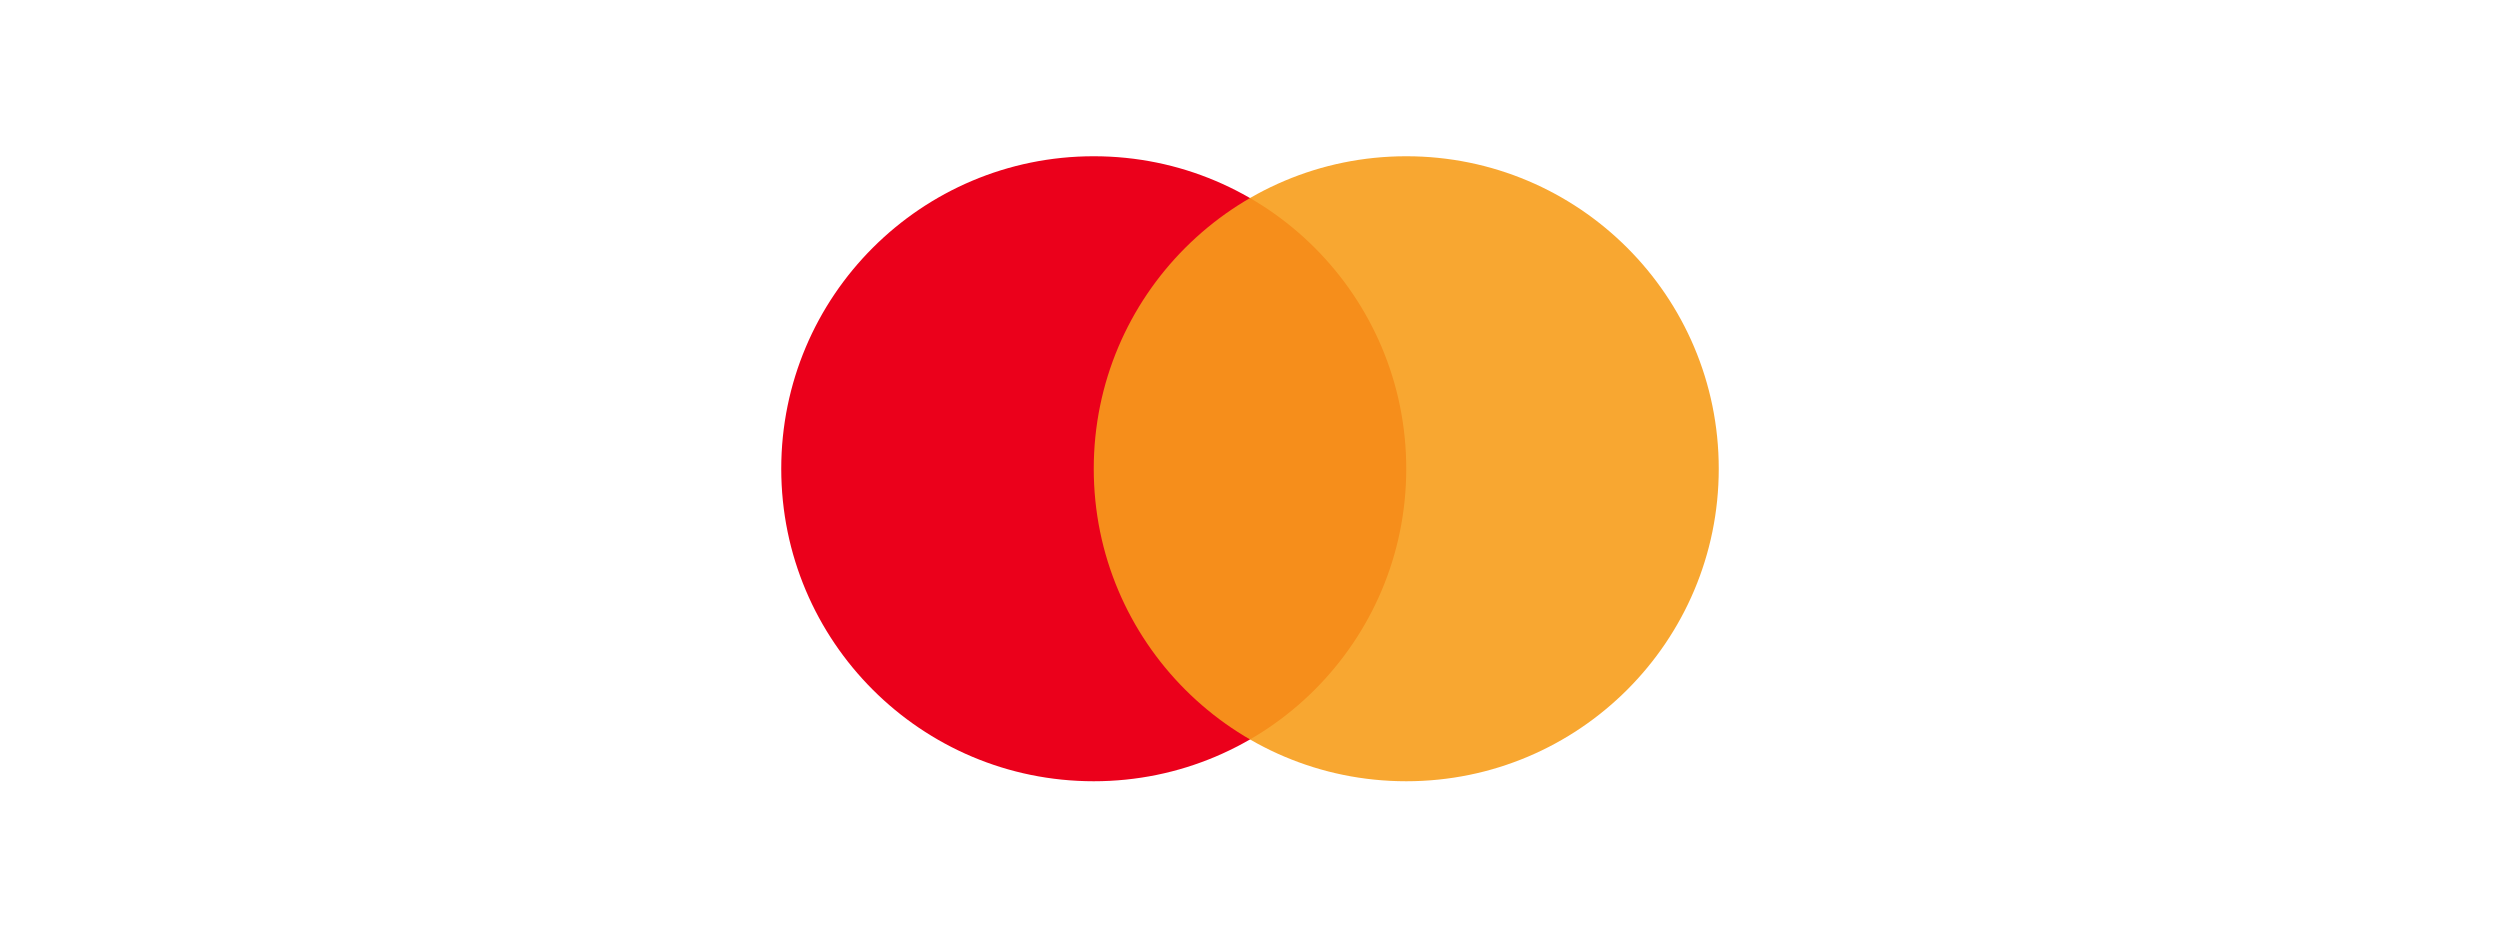 <svg xmlns="http://www.w3.org/2000/svg" viewBox="0 0 64 24"><rect width="64" height="24" fill="#fff"/><circle cx="28" cy="12" r="8" fill="#eb001b"/><circle cx="36" cy="12" r="8" fill="#f79e1b" opacity="0.9"/></svg>
